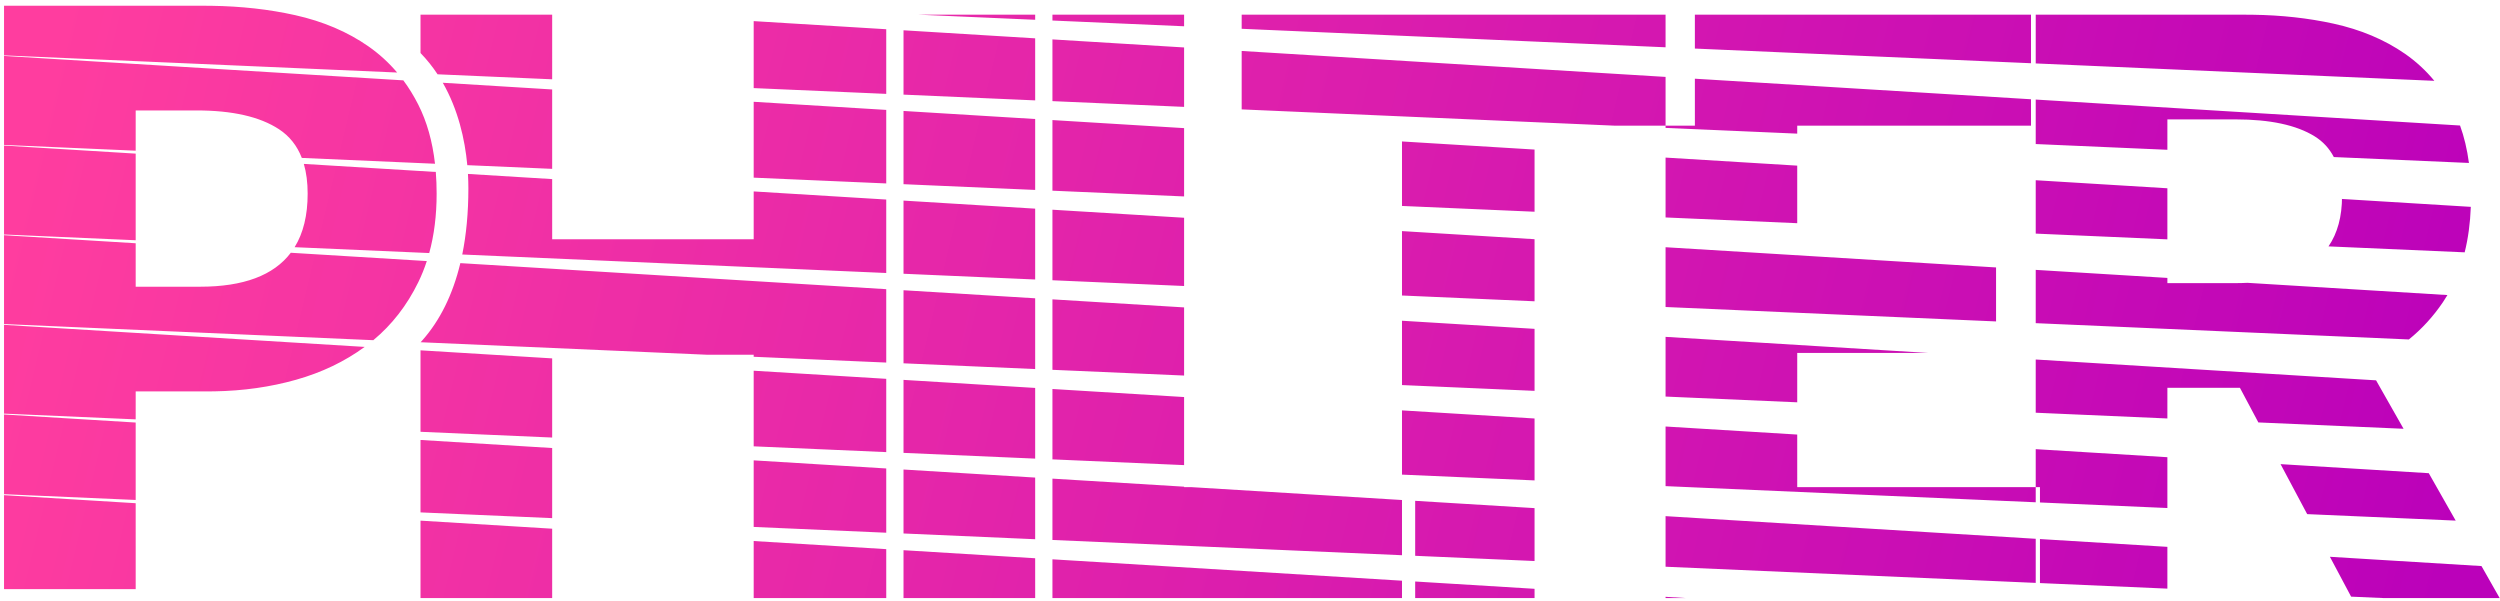 <?xml version="1.0" encoding="UTF-8"?>
<svg width="308px" height="74px" viewBox="0 0 308 74" version="1.1" xmlns="http://www.w3.org/2000/svg" xmlns:xlink="http://www.w3.org/1999/xlink">
    <title>Philter</title>
    <defs>
        <linearGradient x1="0%" y1="47.183%" x2="100%" y2="52.817%" id="linearGradient-1">
            <stop stop-color="#FF3D9F" offset="0%"></stop>
            <stop stop-color="#BB01BA" offset="100%"></stop>
        </linearGradient>
    </defs>
    <g id="Page-1" stroke="none" stroke-width="1" fill="none" fill-rule="evenodd">
        <g id="Philter" fill="url(#linearGradient-1)" fill-rule="nonzero">
            <path d="M92.854,66.655 L109.185,67.654 L109.186,73.685 L92.855,73.685 L92.854,66.655 Z M51.806,64.143 L68.027,65.136 L68.028,73.685 L51.807,73.685 L51.806,64.143 Z M111.313,67.784 L127.533,68.777 L127.534,73.685 L111.313,73.685 L111.313,67.784 Z M129.66,68.907 L172.726,71.542 L172.726,73.685 L129.661,73.685 L129.66,68.907 Z M174.35,71.641 L189.057,72.541 L189.057,73.685 L174.351,73.685 L174.35,71.641 Z M205.198,73.528 L207.757,73.685 L205.198,73.685 L205.198,73.528 Z M287.043,68.596 L305.719,69.739 L307.96,73.685 L293.738,73.685 L289.657,73.507 L287.043,68.596 Z M0.496,61.004 L16.716,61.996 L16.717,72.583 L0.497,72.583 L0.496,61.004 Z M251.322,66.411 L267.021,67.371 L267.021,72.519 L251.322,71.834 L251.322,66.411 Z M205.198,63.589 L250.801,66.379 L250.801,71.811 L205.198,69.821 L205.198,63.589 Z M174.35,61.702 L189.057,62.601 L189.057,69.117 L174.35,68.475 L174.35,61.702 Z M129.66,58.967 L145.881,59.96 L145.882,60.016 L146.798,60.016 L172.726,61.602 L172.726,68.404 L129.66,66.524 L129.66,58.967 Z M111.313,57.845 L127.533,58.837 L127.533,66.432 L111.313,65.724 L111.313,57.845 Z M92.854,56.716 L109.185,57.715 L109.185,65.631 L92.854,64.918 L92.854,56.716 Z M280.965,57.181 L299.226,58.298 L302.54,64.138 L284.244,63.34 L280.965,57.181 Z M51.807,54.204 L68.027,55.197 L68.027,63.835 L51.806,63.127 L51.807,54.204 Z M250.801,55.336 L267.021,56.328 L267.021,62.588 L251.322,61.903 L251.323,60.016 L250.801,60.016 L250.801,55.336 Z M205.198,52.545 L221.418,53.538 L221.419,60.016 L250.801,60.016 L250.801,61.881 L205.198,59.891 L205.198,52.545 Z M0.496,51.065 L16.716,52.057 L16.716,61.595 L0.496,60.887 L0.496,51.065 Z M172.726,50.559 L189.057,51.558 L189.057,59.186 L172.726,58.474 L172.726,50.559 Z M129.66,47.924 L145.881,48.916 L145.881,57.302 L129.66,56.594 L129.66,47.924 Z M111.313,46.801 L127.533,47.793 L127.533,56.501 L111.313,55.794 L111.313,46.801 Z M92.854,45.672 L109.185,46.671 L109.185,55.701 L92.854,54.988 L92.854,45.672 Z M51.807,43.16 L68.027,44.153 L68.027,53.905 L51.807,53.197 L51.807,43.16 Z M250.801,44.291 L292.731,46.857 L296.119,52.825 L278.23,52.044 L275.96,47.78 L267.022,47.78 L267.021,51.555 L250.801,50.847 L250.801,44.291 Z M0.496,40.021 L44.926,42.739 C42.463,44.542 39.644,45.891 36.469,46.787 C33.311,47.679 29.96,48.155 26.417,48.214 L25.655,48.22 L16.717,48.22 L16.716,51.666 L0.496,50.958 L0.496,40.021 Z M205.198,41.501 L237.538,43.48 L221.419,43.48 L221.418,49.565 L205.198,48.857 L205.198,41.501 Z M172.726,39.515 L189.057,40.514 L189.057,48.153 L172.726,47.44 L172.726,39.515 Z M129.66,36.88 L145.881,37.872 L145.881,46.268 L129.66,45.561 L129.66,36.88 Z M111.313,35.757 L127.533,36.75 L127.533,45.468 L111.313,44.76 L111.313,35.757 Z M56.715,32.417 L109.185,35.627 L109.185,44.667 L92.854,43.954 L92.855,43.701 L87.051,43.701 L51.82,42.163 L52.059,41.899 C54.208,39.462 55.783,36.303 56.715,32.417 Z M0.496,28.977 L16.716,29.97 L16.717,35.323 L24.662,35.323 C29.994,35.323 33.716,33.928 35.827,31.14 L52.583,32.164 C52.287,33.073 51.936,33.942 51.531,34.772 C50.139,37.621 48.292,40.001 45.991,41.911 L0.496,39.924 L0.496,28.977 Z M250.801,33.248 L267.021,34.24 L267.022,34.882 L275.408,34.882 C275.913,34.882 276.404,34.869 276.88,34.844 L301.524,36.352 C301.342,36.659 301.152,36.959 300.953,37.252 C299.767,39.001 298.374,40.524 296.773,41.821 L250.801,39.813 L250.801,33.248 Z M205.198,30.458 L245.915,32.949 L245.915,39.6 L205.198,37.823 L205.198,30.458 Z M172.726,28.471 L189.057,29.47 L189.057,37.119 L172.726,36.406 L172.726,28.471 Z M129.66,25.836 L145.881,26.828 L145.881,35.235 L129.66,34.527 L129.66,25.836 Z M111.313,24.713 L127.533,25.706 L127.533,34.434 L111.313,33.726 L111.313,24.713 Z M57.653,21.43 L68.027,22.065 L68.028,29.48 L92.855,29.48 L92.854,23.584 L109.185,24.583 L109.185,33.633 L56.95,31.355 C57.448,28.909 57.704,26.194 57.704,23.207 C57.704,22.642 57.688,22.047 57.653,21.43 Z M37.432,20.193 L53.691,21.187 C53.759,22.047 53.793,22.937 53.793,23.858 C53.793,26.52 53.489,28.959 52.88,31.176 L36.297,30.454 C37.368,28.719 37.903,26.521 37.903,23.858 C37.903,22.489 37.746,21.268 37.432,20.193 Z M288.535,24.512 L304.405,25.484 C304.33,27.495 304.077,29.363 303.647,31.087 L286.872,30.355 C287.984,28.728 288.539,26.672 288.539,24.189 L288.535,24.512 Z M0.496,17.933 L16.716,18.926 L16.716,29.598 L0.496,28.89 L0.496,17.933 Z M250.801,22.204 L267.021,23.196 L267.021,29.488 L250.801,28.78 L250.801,22.204 Z M205.198,19.414 L221.418,20.406 L221.418,27.498 L205.198,26.79 L205.198,19.414 Z M172.726,17.427 L189.057,18.426 L189.057,26.085 L172.726,25.373 L172.726,17.427 Z M129.66,14.792 L145.881,15.785 L145.881,24.201 L129.66,23.493 L129.66,14.792 Z M111.313,13.67 L127.533,14.662 L127.533,23.4 L111.313,22.692 L111.313,13.67 Z M92.854,12.54 L109.185,13.54 L109.185,22.6 L92.854,21.887 L92.854,12.54 Z M54.55,10.196 L68.027,11.022 L68.027,20.803 L57.572,20.348 C57.277,17.15 56.435,13.486 54.55,10.196 Z M0.496,6.89 L49.692,9.9 C50.374,10.82 50.987,11.817 51.531,12.89 C52.591,14.982 53.278,17.409 53.593,20.173 L37.184,19.456 C36.601,17.946 35.664,16.768 34.372,15.921 C32.018,14.378 28.634,13.606 24.221,13.606 L16.717,13.606 L16.716,18.564 L0.496,17.856 L0.496,6.89 Z M250.801,12.265 L303.077,15.463 C303.586,16.864 303.951,18.401 304.173,20.075 L287.528,19.349 C286.973,18.283 286.188,17.434 285.174,16.803 C282.93,15.407 279.675,14.709 275.408,14.709 L275.408,14.709 L267.022,14.709 L267.021,18.454 L250.801,17.746 L250.801,12.265 Z M208.808,9.696 L250.218,12.229 L250.219,15.48 L221.419,15.48 L221.418,16.464 L205.198,15.756 L205.198,15.48 L208.809,15.48 L208.808,9.696 Z M152.974,6.28 L205.198,9.475 L205.198,15.48 L198.874,15.48 L152.974,13.477 L152.974,6.28 Z M129.66,4.854 L145.881,5.846 L145.881,13.167 L129.66,12.46 L129.66,4.854 Z M111.313,3.731 L127.533,4.723 L127.533,12.367 L111.313,11.659 L111.313,3.731 Z M92.854,2.602 L109.185,3.601 L109.185,11.566 L92.854,10.853 L92.854,2.602 Z M276.733,1.811 L277.549,1.817 C281.069,1.865 284.383,2.231 287.491,2.913 C290.838,3.648 293.762,4.879 296.264,6.606 C297.634,7.552 298.849,8.669 299.911,9.957 L250.801,7.815 L250.802,1.811 L276.733,1.811 Z M68.028,1.811 L68.027,9.77 L53.909,9.154 C53.302,8.235 52.606,7.355 51.808,6.533 L51.807,1.811 L68.028,1.811 Z M25.214,0.709 L26.061,0.715 C29.716,0.766 33.148,1.15 36.359,1.866 C39.816,2.638 42.832,3.924 45.407,5.724 C46.719,6.642 47.892,7.712 48.927,8.935 L0.496,6.823 L0.497,0.709 L25.214,0.709 Z M250.219,1.811 L250.218,7.79 L208.808,5.983 L208.808,1.811 L250.219,1.811 Z M205.198,1.811 L205.198,5.826 L152.974,3.547 L152.975,1.811 L205.198,1.811 Z M145.882,1.811 L145.881,3.237 L129.66,2.529 L129.661,1.811 L145.882,1.811 Z M127.534,1.811 L127.533,2.437 L113.194,1.811 L127.534,1.811 Z" id="Combined-Shape"></path>
        </g>
    </g>
</svg>